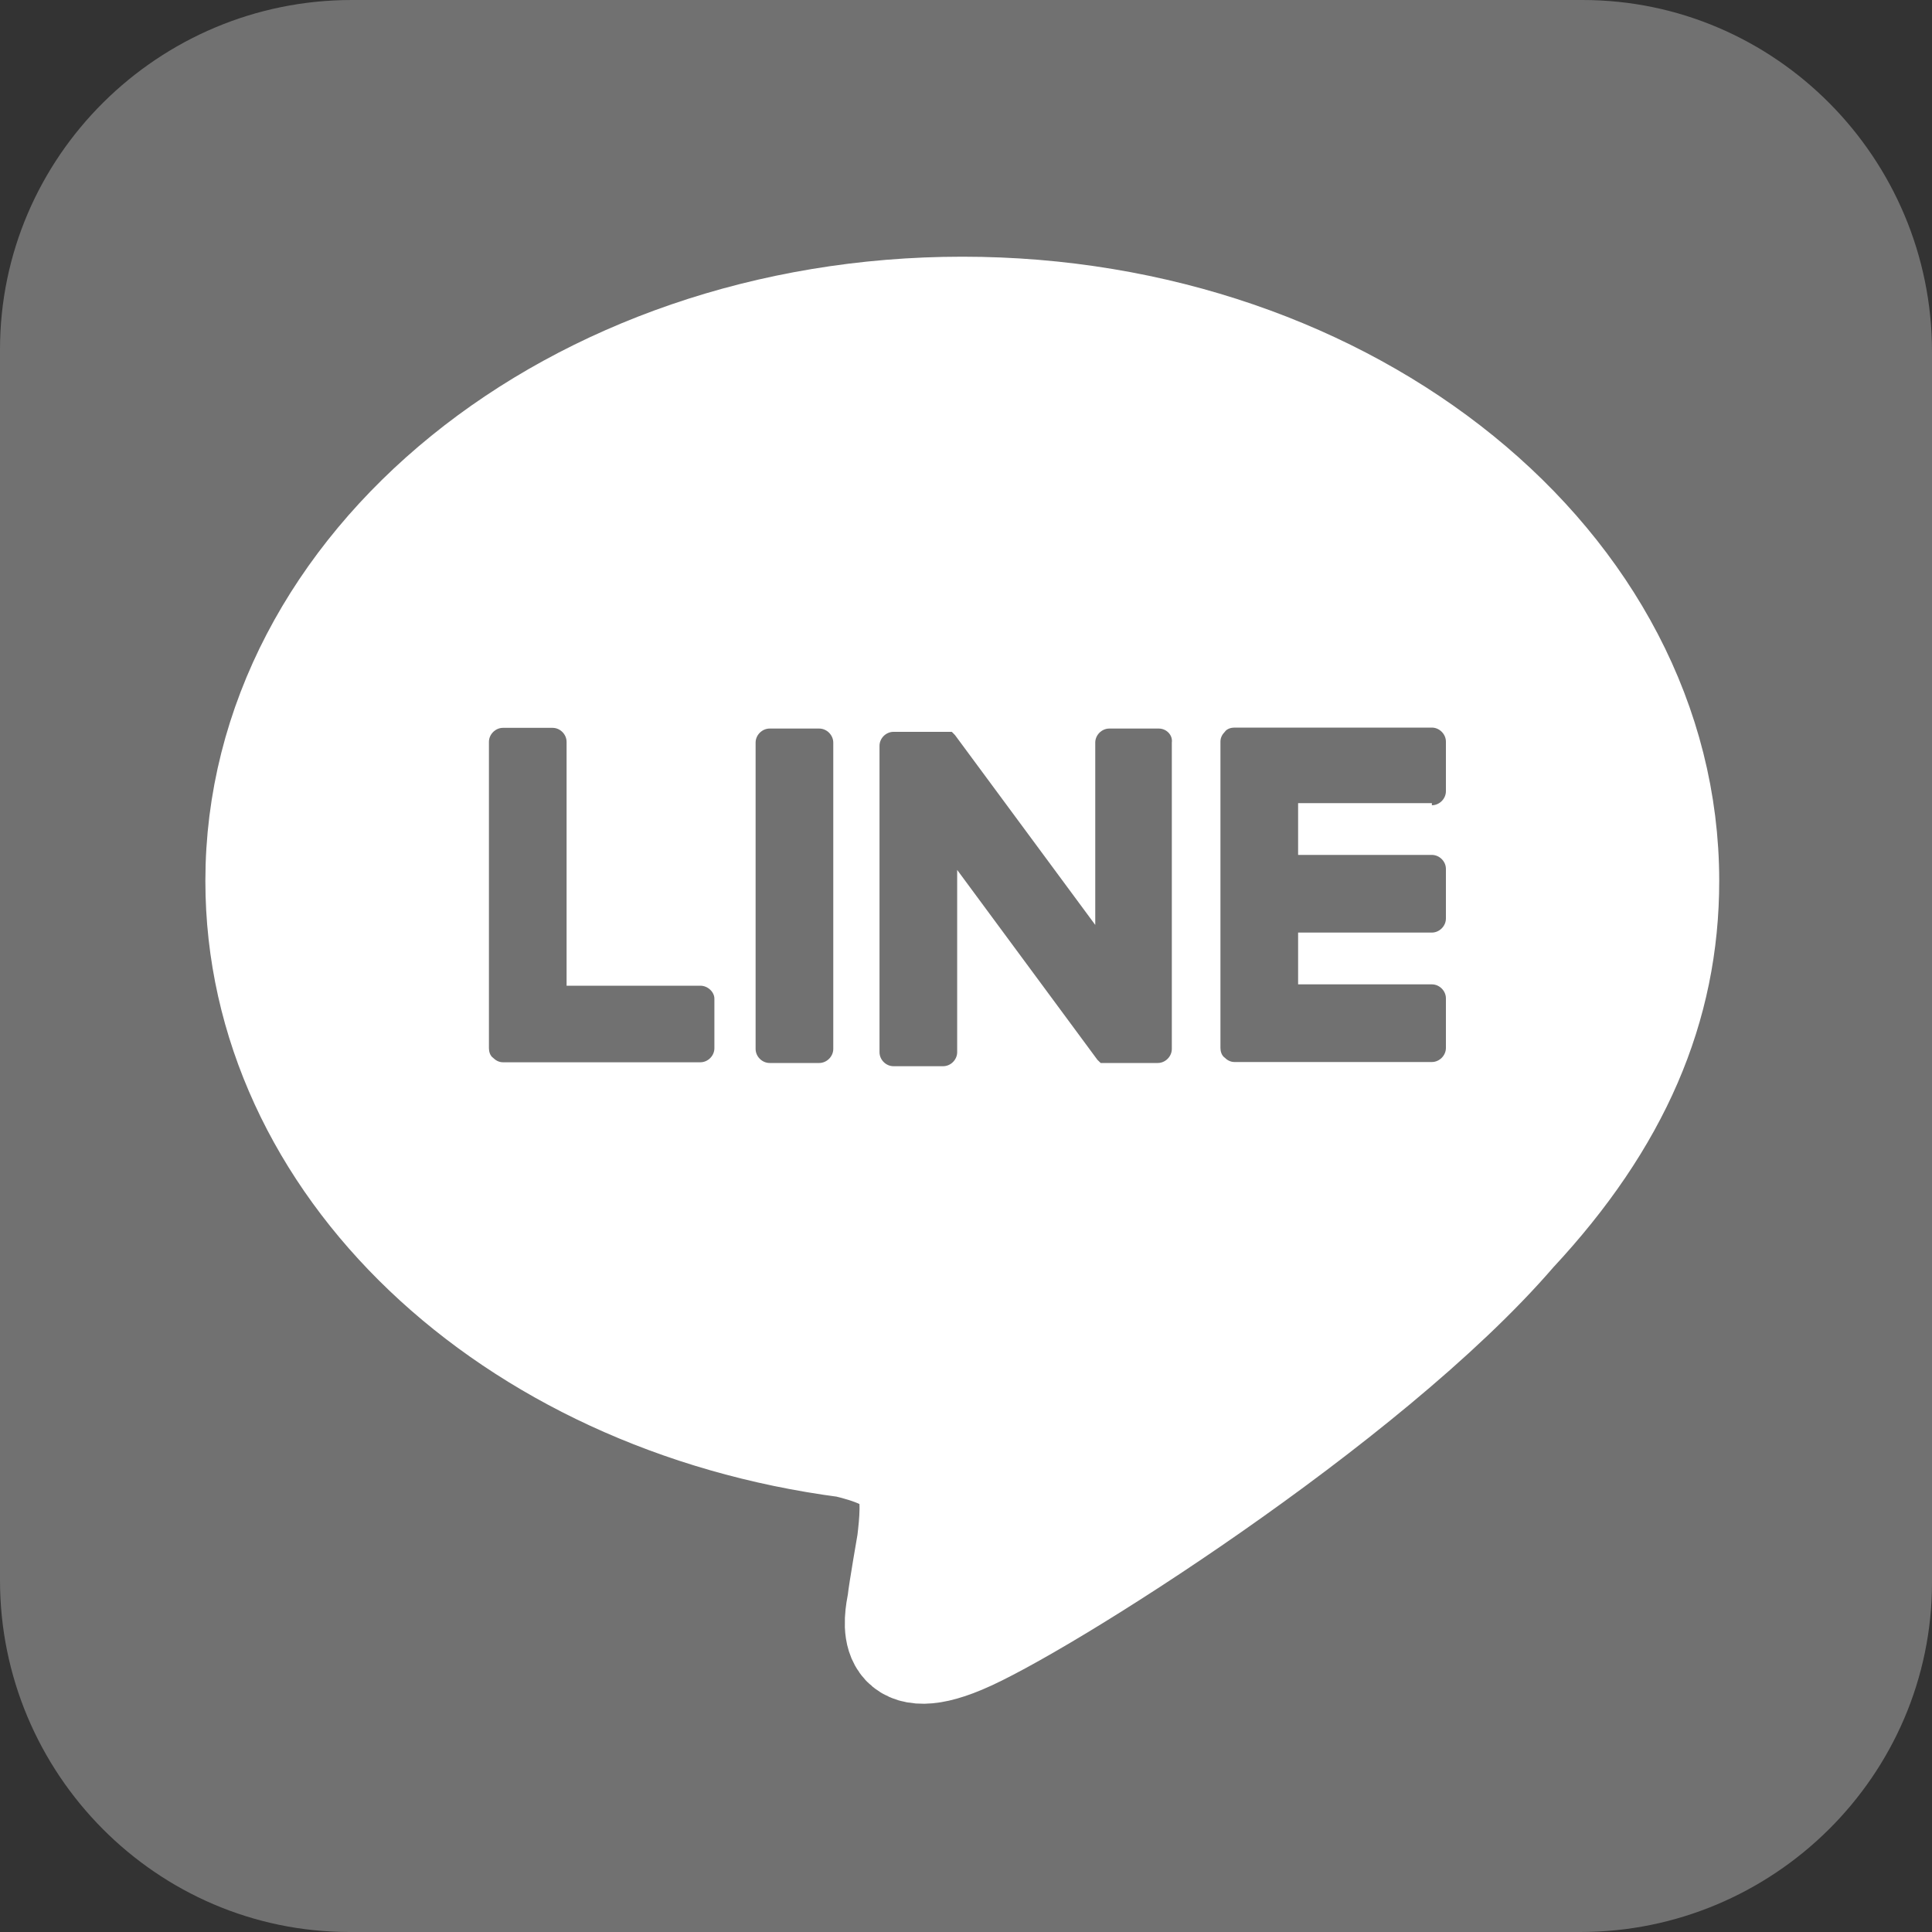 <svg width="30" height="30" viewBox="0 0 30 30" fill="#717171" xmlns="http://www.w3.org/2000/svg">
<rect x="0" y="0" width="30" height="30" fill="#333333" stroke="none"/>
<path d="M24.573 0H5.461C2.462 0 0 2.429 0 5.427V24.539C0 27.538 2.429 30 5.427 30H24.539C27.538 30 30 27.571 30 24.573V5.461C30 2.462 27.571 0 24.573 0Z"></path>
<path d="M25.864 13.679C25.864 8.787 20.973 4.818 14.943 4.818C8.913 4.818 4.021 8.787 4.021 13.679C4.021 18.067 7.908 21.735 13.15 22.422C13.502 22.506 13.988 22.657 14.105 22.958C14.223 23.226 14.172 23.662 14.139 23.947C14.139 23.947 14.005 24.717 13.988 24.885C13.938 25.153 13.77 25.957 14.926 25.471C16.099 24.985 21.224 21.769 23.502 19.122C25.11 17.397 25.864 15.638 25.864 13.679Z" fill="white" stroke="white" stroke-width="1.664" stroke-miterlimit="10"></path>
<path d="M12.721 11.313H11.951C11.833 11.313 11.733 11.414 11.733 11.531V16.288C11.733 16.405 11.833 16.506 11.951 16.506H12.721C12.838 16.506 12.939 16.405 12.939 16.288V11.531C12.939 11.414 12.838 11.313 12.721 11.313Z"></path>
<path d="M17.995 11.313H17.225C17.107 11.313 17.007 11.414 17.007 11.531V14.362L14.829 11.414L14.812 11.397L14.796 11.38C14.796 11.38 14.796 11.38 14.779 11.364C14.779 11.364 14.779 11.364 14.762 11.364C14.762 11.364 14.762 11.364 14.745 11.364C14.745 11.364 14.745 11.364 14.729 11.364C14.729 11.364 14.729 11.364 14.712 11.364C14.712 11.364 14.712 11.364 14.695 11.364C14.695 11.364 14.695 11.364 14.678 11.364C14.678 11.364 14.678 11.364 14.662 11.364C14.662 11.364 14.662 11.364 14.645 11.364H13.874C13.757 11.364 13.657 11.464 13.657 11.581V16.338C13.657 16.456 13.757 16.556 13.874 16.556H14.645C14.762 16.556 14.863 16.456 14.863 16.338V13.508L17.04 16.456C17.057 16.472 17.074 16.489 17.091 16.506H17.107C17.107 16.506 17.107 16.506 17.124 16.506C17.124 16.506 17.124 16.506 17.141 16.506H17.158C17.174 16.506 17.191 16.506 17.208 16.506H17.978C18.096 16.506 18.196 16.405 18.196 16.288V11.531C18.213 11.414 18.112 11.313 17.995 11.313Z"></path>
<path d="M10.875 15.306H8.798V11.52C8.798 11.403 8.698 11.302 8.581 11.302H7.81C7.693 11.302 7.592 11.403 7.592 11.52V16.277C7.592 16.327 7.609 16.394 7.659 16.428C7.693 16.461 7.743 16.495 7.81 16.495H10.875C10.993 16.495 11.093 16.394 11.093 16.277V15.507C11.093 15.406 10.993 15.306 10.875 15.306Z"></path>
<path d="M22.234 12.504C22.351 12.504 22.452 12.404 22.452 12.286V11.516C22.452 11.399 22.351 11.298 22.234 11.298H19.169C19.118 11.298 19.051 11.315 19.018 11.365C18.984 11.399 18.951 11.449 18.951 11.516V16.273C18.951 16.323 18.968 16.39 19.018 16.424C19.051 16.457 19.102 16.491 19.169 16.491H22.234C22.351 16.491 22.452 16.39 22.452 16.273V15.502C22.452 15.385 22.351 15.285 22.234 15.285H20.157V14.481H22.234C22.351 14.481 22.452 14.38 22.452 14.263V13.492C22.452 13.375 22.351 13.275 22.234 13.275H20.157V12.471H22.234V12.504Z"></path>
</svg>